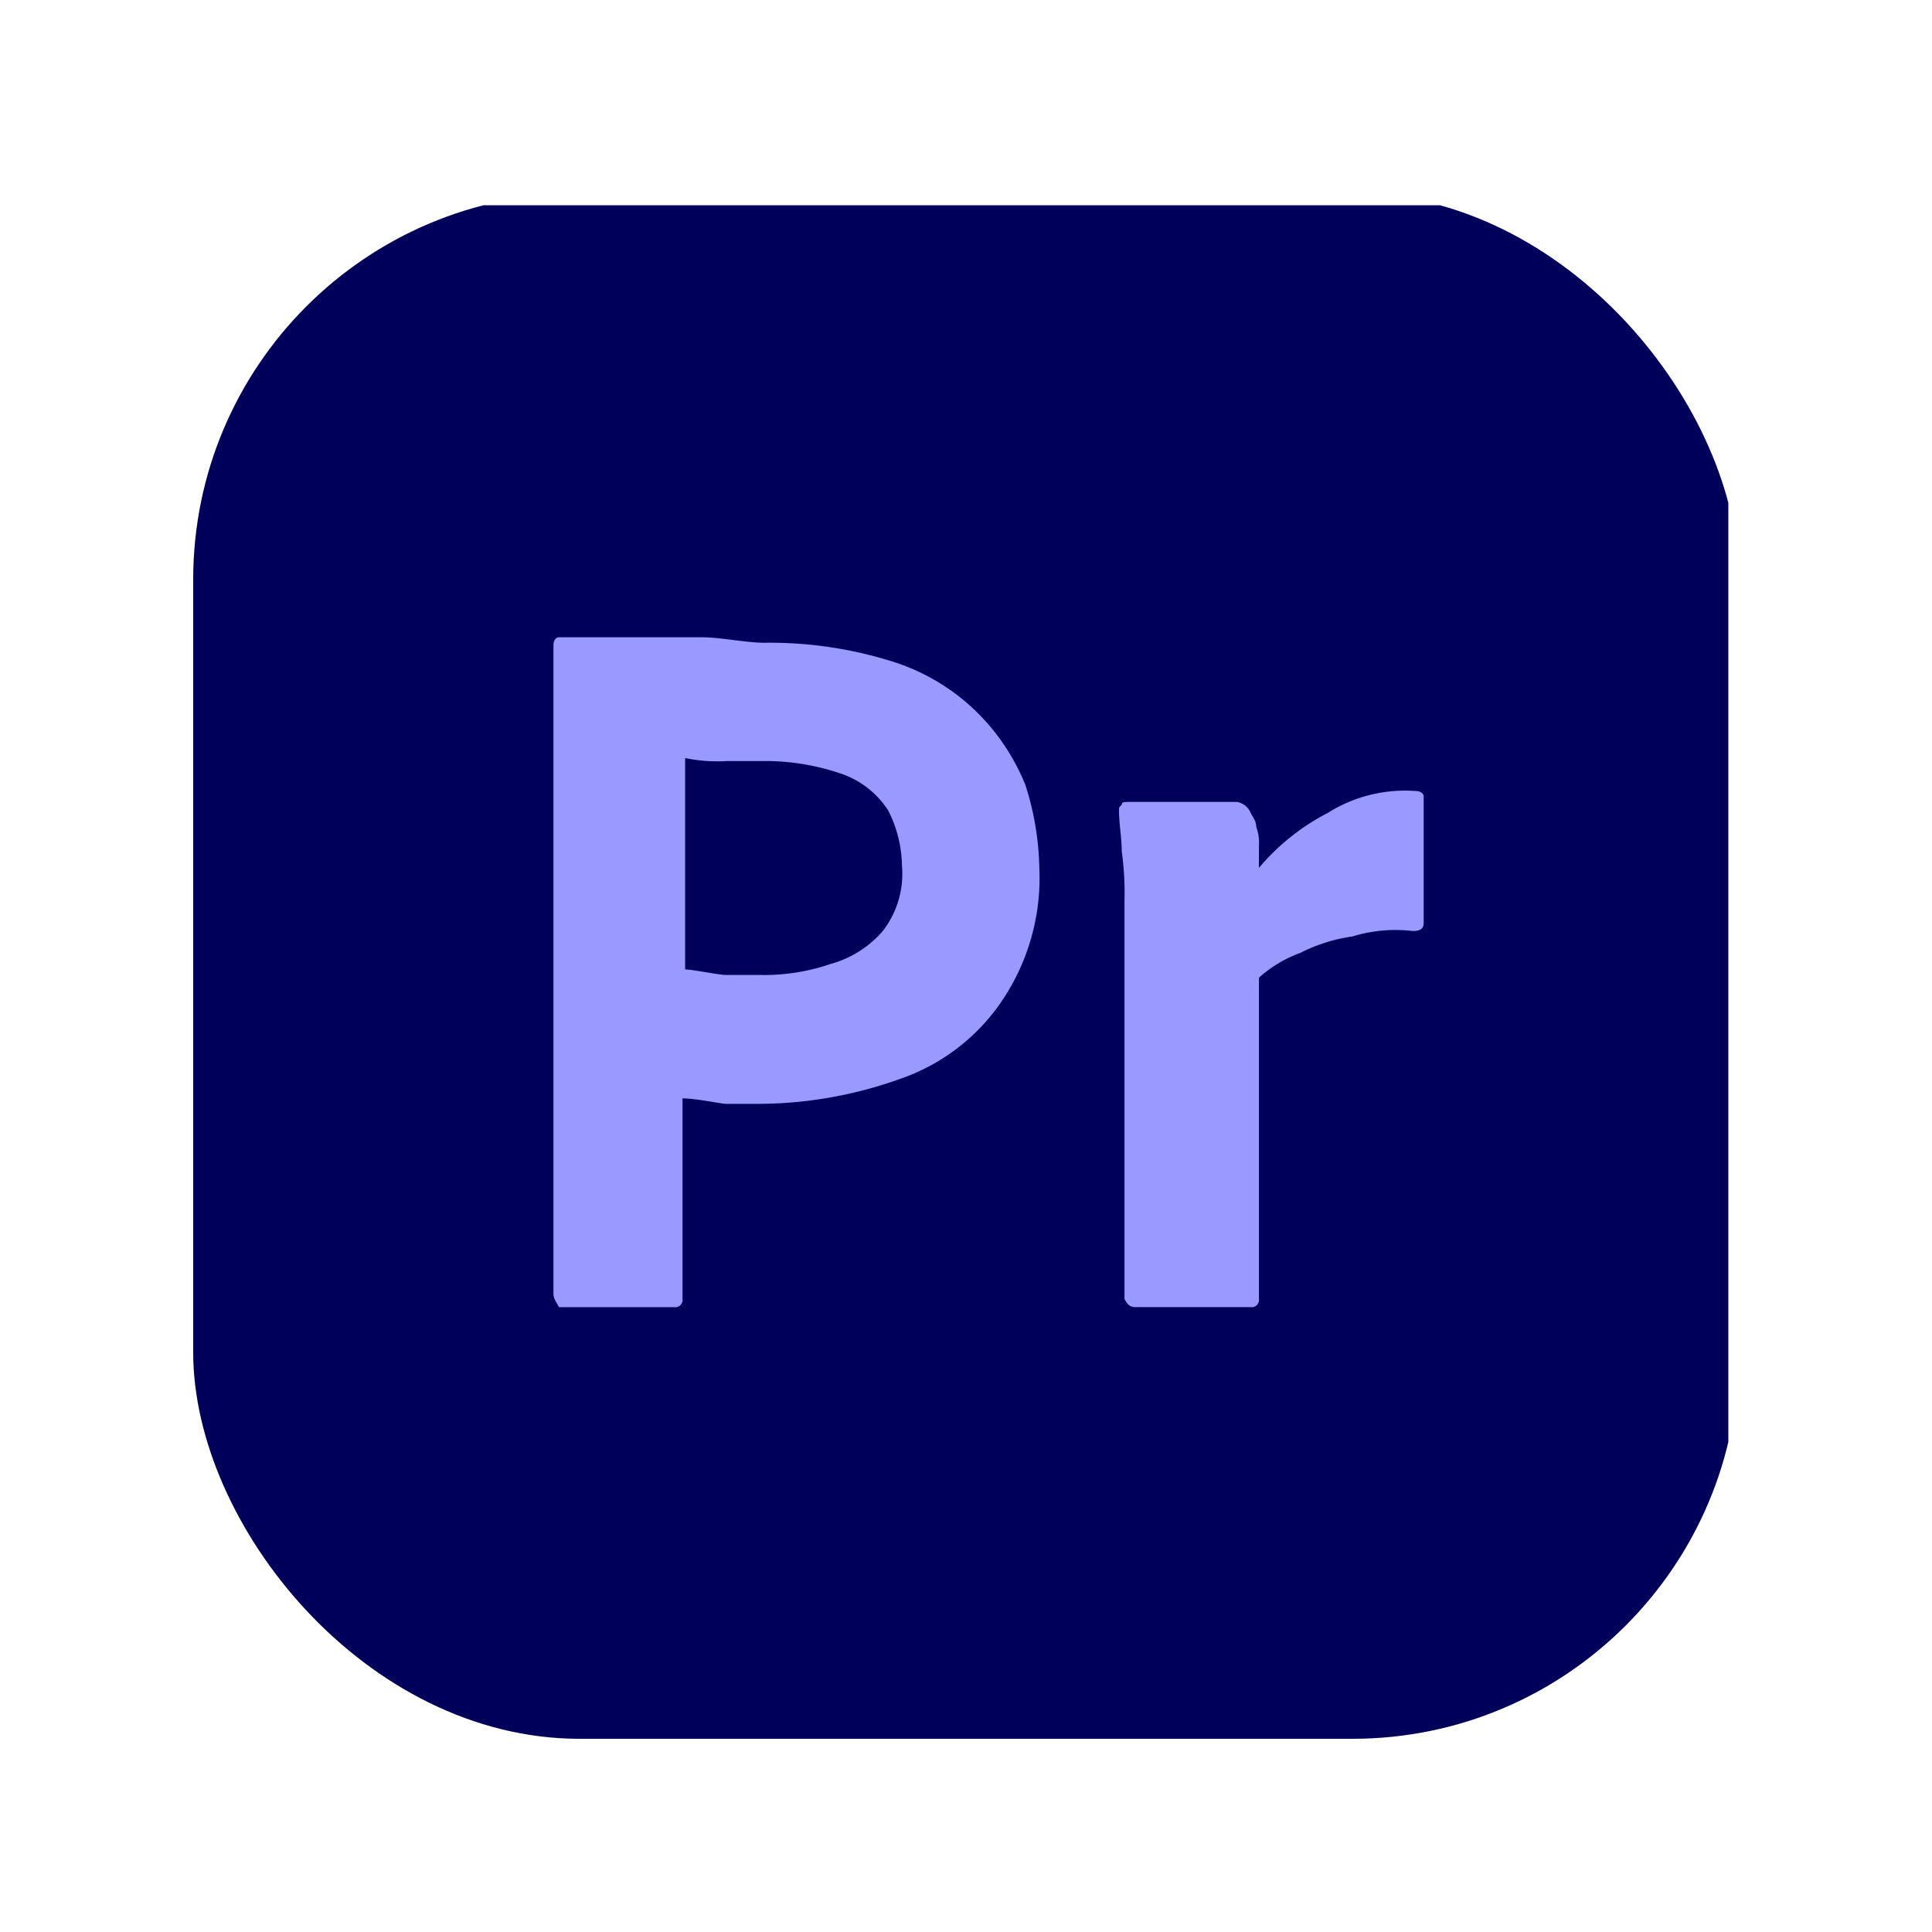 <svg xmlns="http://www.w3.org/2000/svg" xmlns:xlink="http://www.w3.org/1999/xlink" width="100" height="100" viewBox="0 0 100 100"><defs><clipPath id="a"><rect width="80" height="80" rx="20" transform="translate(0.073 -0.582)" fill="#fff"/></clipPath><clipPath id="c"><rect width="100" height="100"/></clipPath></defs><g id="b" clip-path="url(#c)"><g transform="translate(9.927 10.582)" clip-path="url(#a)"><g transform="translate(-0.046 0.043)"><path d="M0,0H79.577V79.577H0Z" fill="#00005b"/><path d="M30.183,69.927V36.391c0-.284.142-.426.284-.426h7.39c.995,0,2.271.284,3.269.284a21.138,21.138,0,0,1,6.679.995,10.9,10.9,0,0,1,4.4,2.7,11.114,11.114,0,0,1,2.416,3.694,14.884,14.884,0,0,1,.711,4.263,11.353,11.353,0,0,1-1.989,6.963,10.465,10.465,0,0,1-5.258,3.974,21.85,21.85,0,0,1-7.39,1.278H39.135c-.284,0-1.563-.284-2.271-.284v10.38a.377.377,0,0,1-.427.426H30.467C30.325,70.353,30.183,70.211,30.183,69.927ZM37,42.217V53.159c.426,0,1.7.284,2.132.284h1.7a10.6,10.6,0,0,0,3.694-.568,5.493,5.493,0,0,0,2.7-1.7,4.852,4.852,0,0,0,.995-3.406,6.471,6.471,0,0,0-.711-2.838,4.722,4.722,0,0,0-2.271-1.847,12.184,12.184,0,0,0-3.837-.711H39.137A8.181,8.181,0,0,1,37,42.217Zm22.879,2.271h5.684a.945.945,0,0,1,.711.568c.142.284.284.426.284.711a2.418,2.418,0,0,1,.142.995V47.9a11.624,11.624,0,0,1,3.552-2.838A7.512,7.512,0,0,1,74.8,43.922c.284,0,.427.142.427.284v6.537c0,.284-.142.426-.568.426a7.588,7.588,0,0,0-3.127.284,8.573,8.573,0,0,0-2.7.853A6.561,6.561,0,0,0,66.7,53.585V70.211a.377.377,0,0,1-.426.426H60.308c-.284,0-.426-.142-.568-.426V49.606a15.44,15.44,0,0,0-.142-2.558c0-.711-.142-1.421-.142-2.132,0-.142,0-.142.142-.284,0-.142.141-.142.283-.142Z" transform="translate(-11.418 -13.605)" fill="#99f"/></g></g></g></svg>